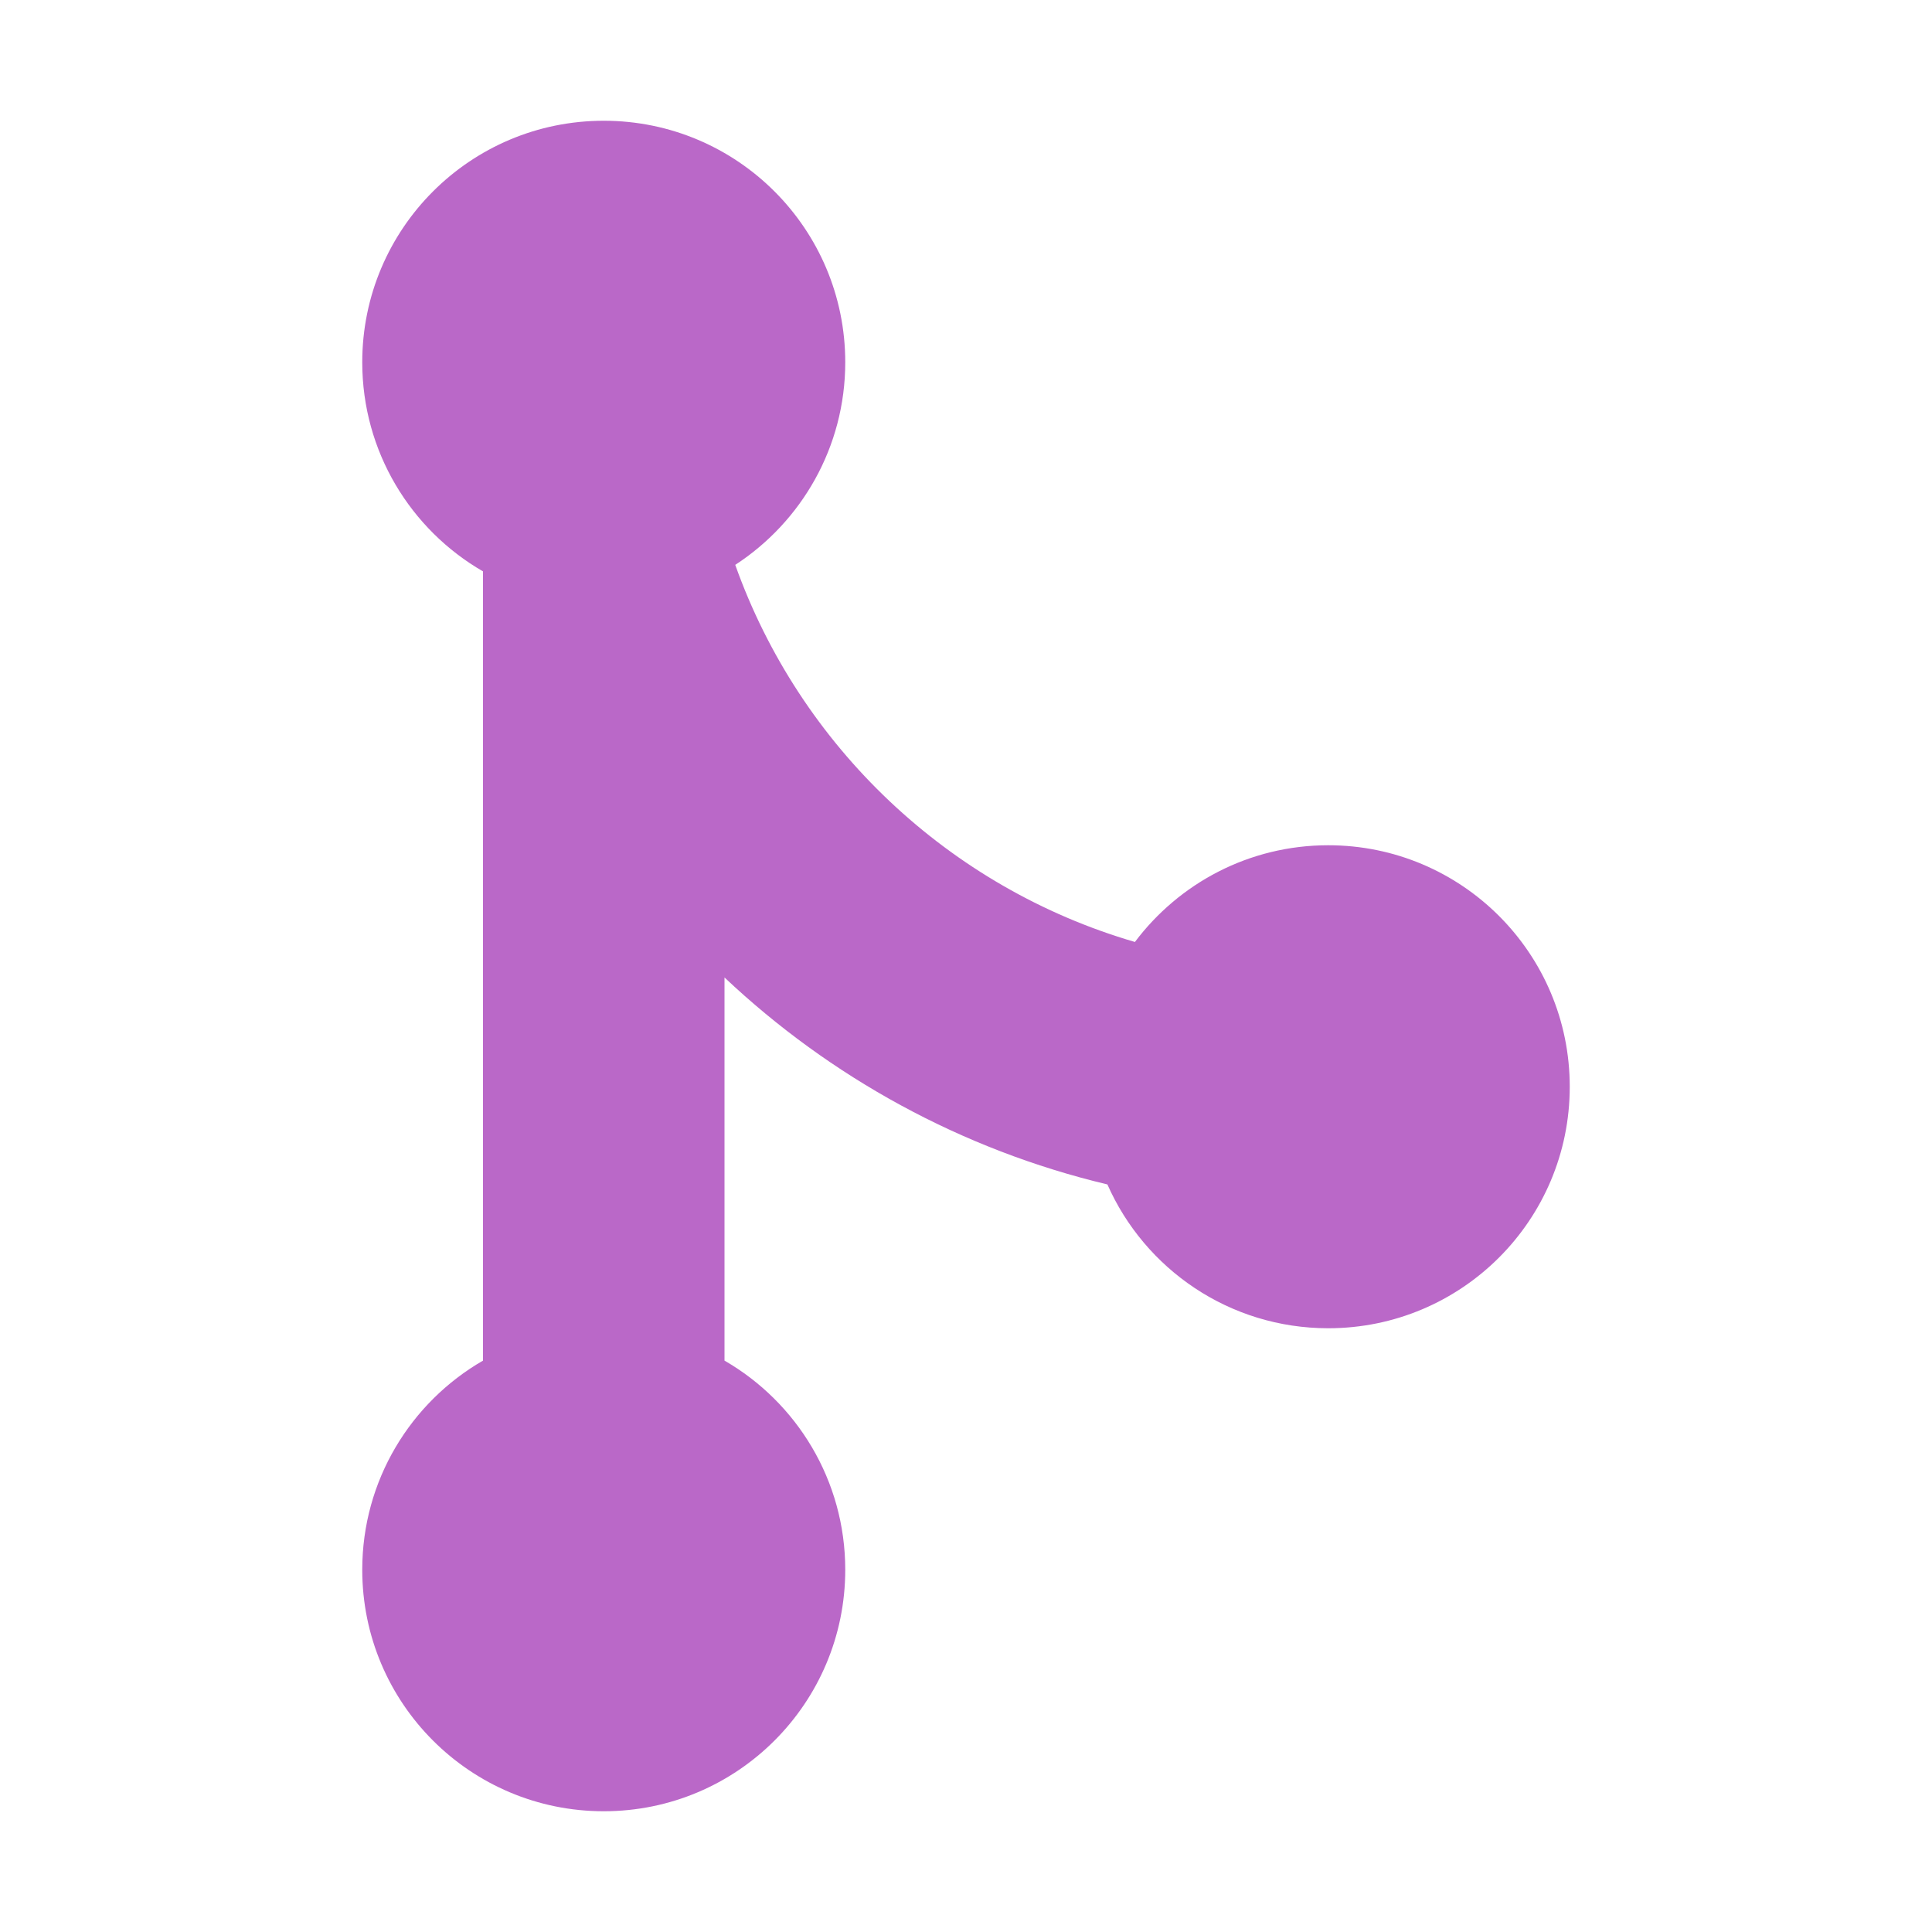<!--
  - The MIT License (MIT)
  -
  - Copyright (c) 2015-2022 Elior "Mallowigi" Boukhobza
  -
  - Permission is hereby granted, free of charge, to any person obtaining a copy
  - of this software and associated documentation files (the "Software"), to deal
  - in the Software without restriction, including without limitation the rights
  - to use, copy, modify, merge, publish, distribute, sublicense, and/or sell
  - copies of the Software, and to permit persons to whom the Software is
  - furnished to do so, subject to the following conditions:
  -
  - The above copyright notice and this permission notice shall be included in all
  - copies or substantial portions of the Software.
  -
  - THE SOFTWARE IS PROVIDED "AS IS", WITHOUT WARRANTY OF ANY KIND, EXPRESS OR
  - IMPLIED, INCLUDING BUT NOT LIMITED TO THE WARRANTIES OF MERCHANTABILITY,
  - FITNESS FOR A PARTICULAR PURPOSE AND NONINFRINGEMENT. IN NO EVENT SHALL THE
  - AUTHORS OR COPYRIGHT HOLDERS BE LIABLE FOR ANY CLAIM, DAMAGES OR OTHER
  - LIABILITY, WHETHER IN AN ACTION OF CONTRACT, TORT OR OTHERWISE, ARISING FROM,
  - OUT OF OR IN CONNECTION WITH THE SOFTWARE OR THE USE OR OTHER DEALINGS IN THE
  - SOFTWARE.
  -
  -
  -->

<svg xmlns="http://www.w3.org/2000/svg" width="16px" height="16px" viewBox="0 0 16 16">
  <g big="true">
    <path fill="#BA68C8" fill-rule="evenodd"
        d="M9.171,9.809 C7.962,9.521 6.875,8.92 6,8.095 L6,11.268 C6.598,11.613 7,12.26 7,13 C7,14.105 6.105,15 5,15 C3.895,15 3,14.105 3,13 C3,12.26 3.402,11.613 4,11.268 L4,4.732 C3.402,4.387 3,3.74 3,3 C3,1.895 3.895,1 5,1 C6.105,1 7,1.895 7,3 C7,3.703 6.637,4.321 6.089,4.678 C6.624,6.181 7.858,7.352 9.399,7.801 C9.764,7.315 10.345,7 11,7 C12.105,7 13,7.895 13,9 C13,10.105 12.105,11 11,11 C10.183,11 9.481,10.511 9.171,9.809 Z" />
  </g>
</svg>
